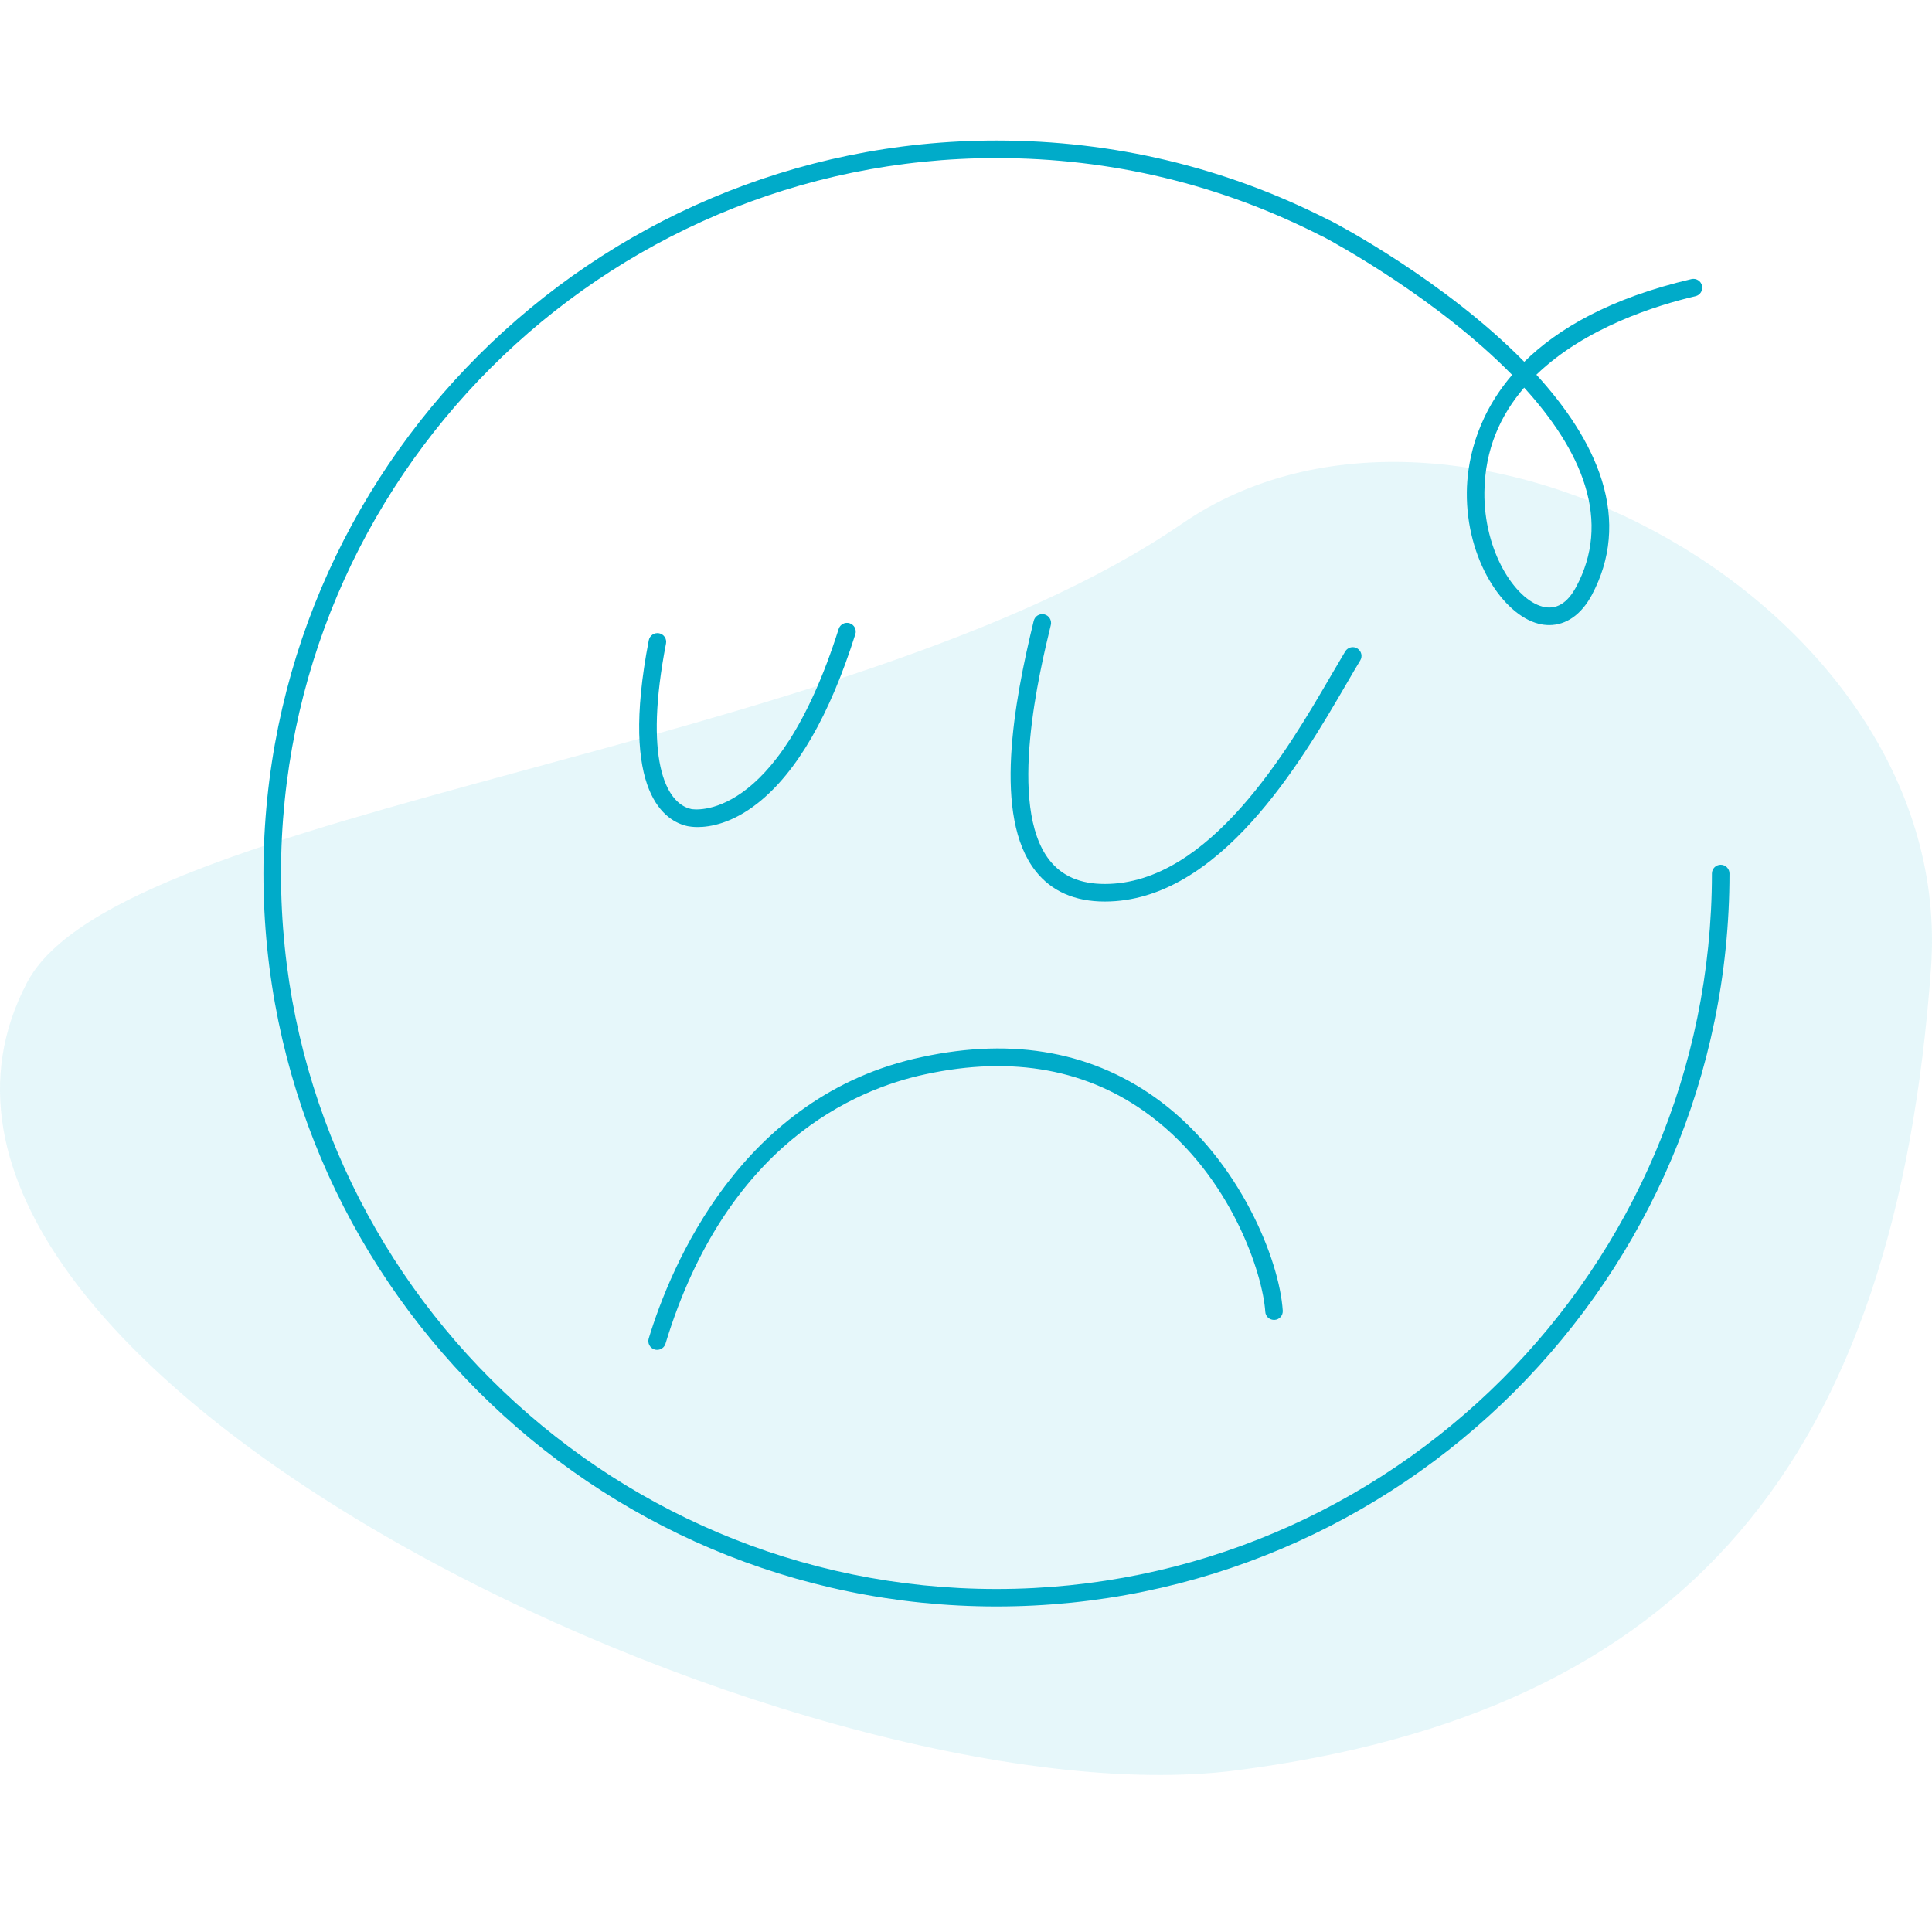 <svg width="224" height="224" viewBox="0 0 224 224" fill="none" xmlns="http://www.w3.org/2000/svg">
<path opacity="0.1" d="M3.151 113.889C13.895 93.522 98.499 87.234 137.05 60.712C168.857 38.833 226.9 70.292 223.887 112.193C219.773 169.326 195.647 198.488 143.347 205.26C93.373 211.713 -20.319 158.394 3.151 113.889Z" fill="#00ABC8"/>
<path fill-rule="evenodd" clip-rule="evenodd" d="M115.533 186.256C68.666 186.256 30.545 148.135 30.545 101.279C30.545 54.422 68.666 16.291 115.533 16.291C129.096 16.291 142.063 19.389 154.064 25.506C154.125 25.523 154.185 25.547 154.244 25.577C154.997 25.964 167.49 32.541 176.725 41.949C180.594 38.131 186.653 34.567 196.111 32.358C196.661 32.236 197.211 32.572 197.333 33.122C197.466 33.671 197.119 34.221 196.57 34.343C192.039 35.402 183.791 37.978 178.13 43.446C181.551 47.193 184.372 51.347 185.726 55.705C187.172 60.368 186.775 64.838 184.555 68.992C183.343 71.252 181.592 72.474 179.627 72.474C179.21 72.474 178.792 72.423 178.365 72.311C174.292 71.273 169.985 64.889 170.066 57.059C170.097 54.025 170.891 48.639 175.32 43.466C166.712 34.695 154.962 28.27 153.464 27.472C153.404 27.454 153.345 27.43 153.287 27.399C141.537 21.382 128.83 18.327 115.533 18.327C69.796 18.327 32.581 55.542 32.581 101.279C32.581 147.015 69.796 184.23 115.533 184.23C161.269 184.23 198.484 147.015 198.484 101.279C198.484 100.719 198.942 100.26 199.502 100.26C200.062 100.26 200.52 100.719 200.52 101.279C200.51 148.135 162.389 186.256 115.533 186.256ZM128.087 104.527C124.615 104.527 121.906 103.335 120.063 100.983C115.095 94.66 117.559 81.404 119.85 71.986C119.982 71.436 120.532 71.1 121.082 71.232C121.631 71.365 121.967 71.914 121.835 72.464C120.573 77.657 116.744 93.449 121.672 99.721C123.138 101.584 125.236 102.49 128.097 102.49C140.244 102.49 149.367 86.831 154.264 78.421L154.427 78.141L154.428 78.141L154.429 78.139L154.429 78.138C154.995 77.171 155.51 76.29 155.975 75.519C156.27 75.04 156.891 74.887 157.37 75.183C157.848 75.478 158.001 76.099 157.706 76.578C157.232 77.354 156.715 78.245 156.145 79.226L156.015 79.449L156.006 79.466C150.902 88.226 141.406 104.527 128.087 104.527ZM80.884 95.892C80.32 95.892 79.926 95.823 79.749 95.792L79.743 95.791C77.228 95.261 71.761 92.085 75.223 74.226C75.335 73.676 75.864 73.319 76.414 73.421C76.964 73.523 77.33 74.063 77.218 74.612C74.673 87.757 77.066 93.143 80.161 93.805C80.263 93.826 90.047 95.628 97.236 72.922C97.409 72.383 97.979 72.087 98.508 72.26C99.048 72.434 99.343 73.004 99.17 73.533C96.187 82.962 92.379 89.549 87.848 93.123C84.865 95.475 82.319 95.892 80.884 95.892ZM75.895 156.464C75.997 156.495 76.088 156.505 76.19 156.505C76.628 156.505 77.025 156.23 77.157 155.792C84.183 132.679 99.048 126.306 107.285 124.554C117.447 122.355 126.244 123.984 133.422 129.401C142.799 136.467 146.414 147.738 146.699 152.086C146.73 152.646 147.208 153.063 147.778 153.033C148.338 153.002 148.766 152.514 148.725 151.954C148.338 146.028 143.716 134.614 134.644 127.772C126.967 121.978 117.62 120.227 106.858 122.559C85.893 127.008 77.748 146.863 75.213 155.191C75.05 155.731 75.355 156.301 75.895 156.464ZM172.103 57.079C172.154 52.07 173.997 48.089 176.715 44.943C179.922 48.466 182.549 52.325 183.771 56.306C185.054 60.429 184.708 64.37 182.753 68.025C181.725 69.959 180.411 70.733 178.863 70.336C175.615 69.501 172.031 63.85 172.103 57.079Z" fill="#00ABC9"/>
</svg>
